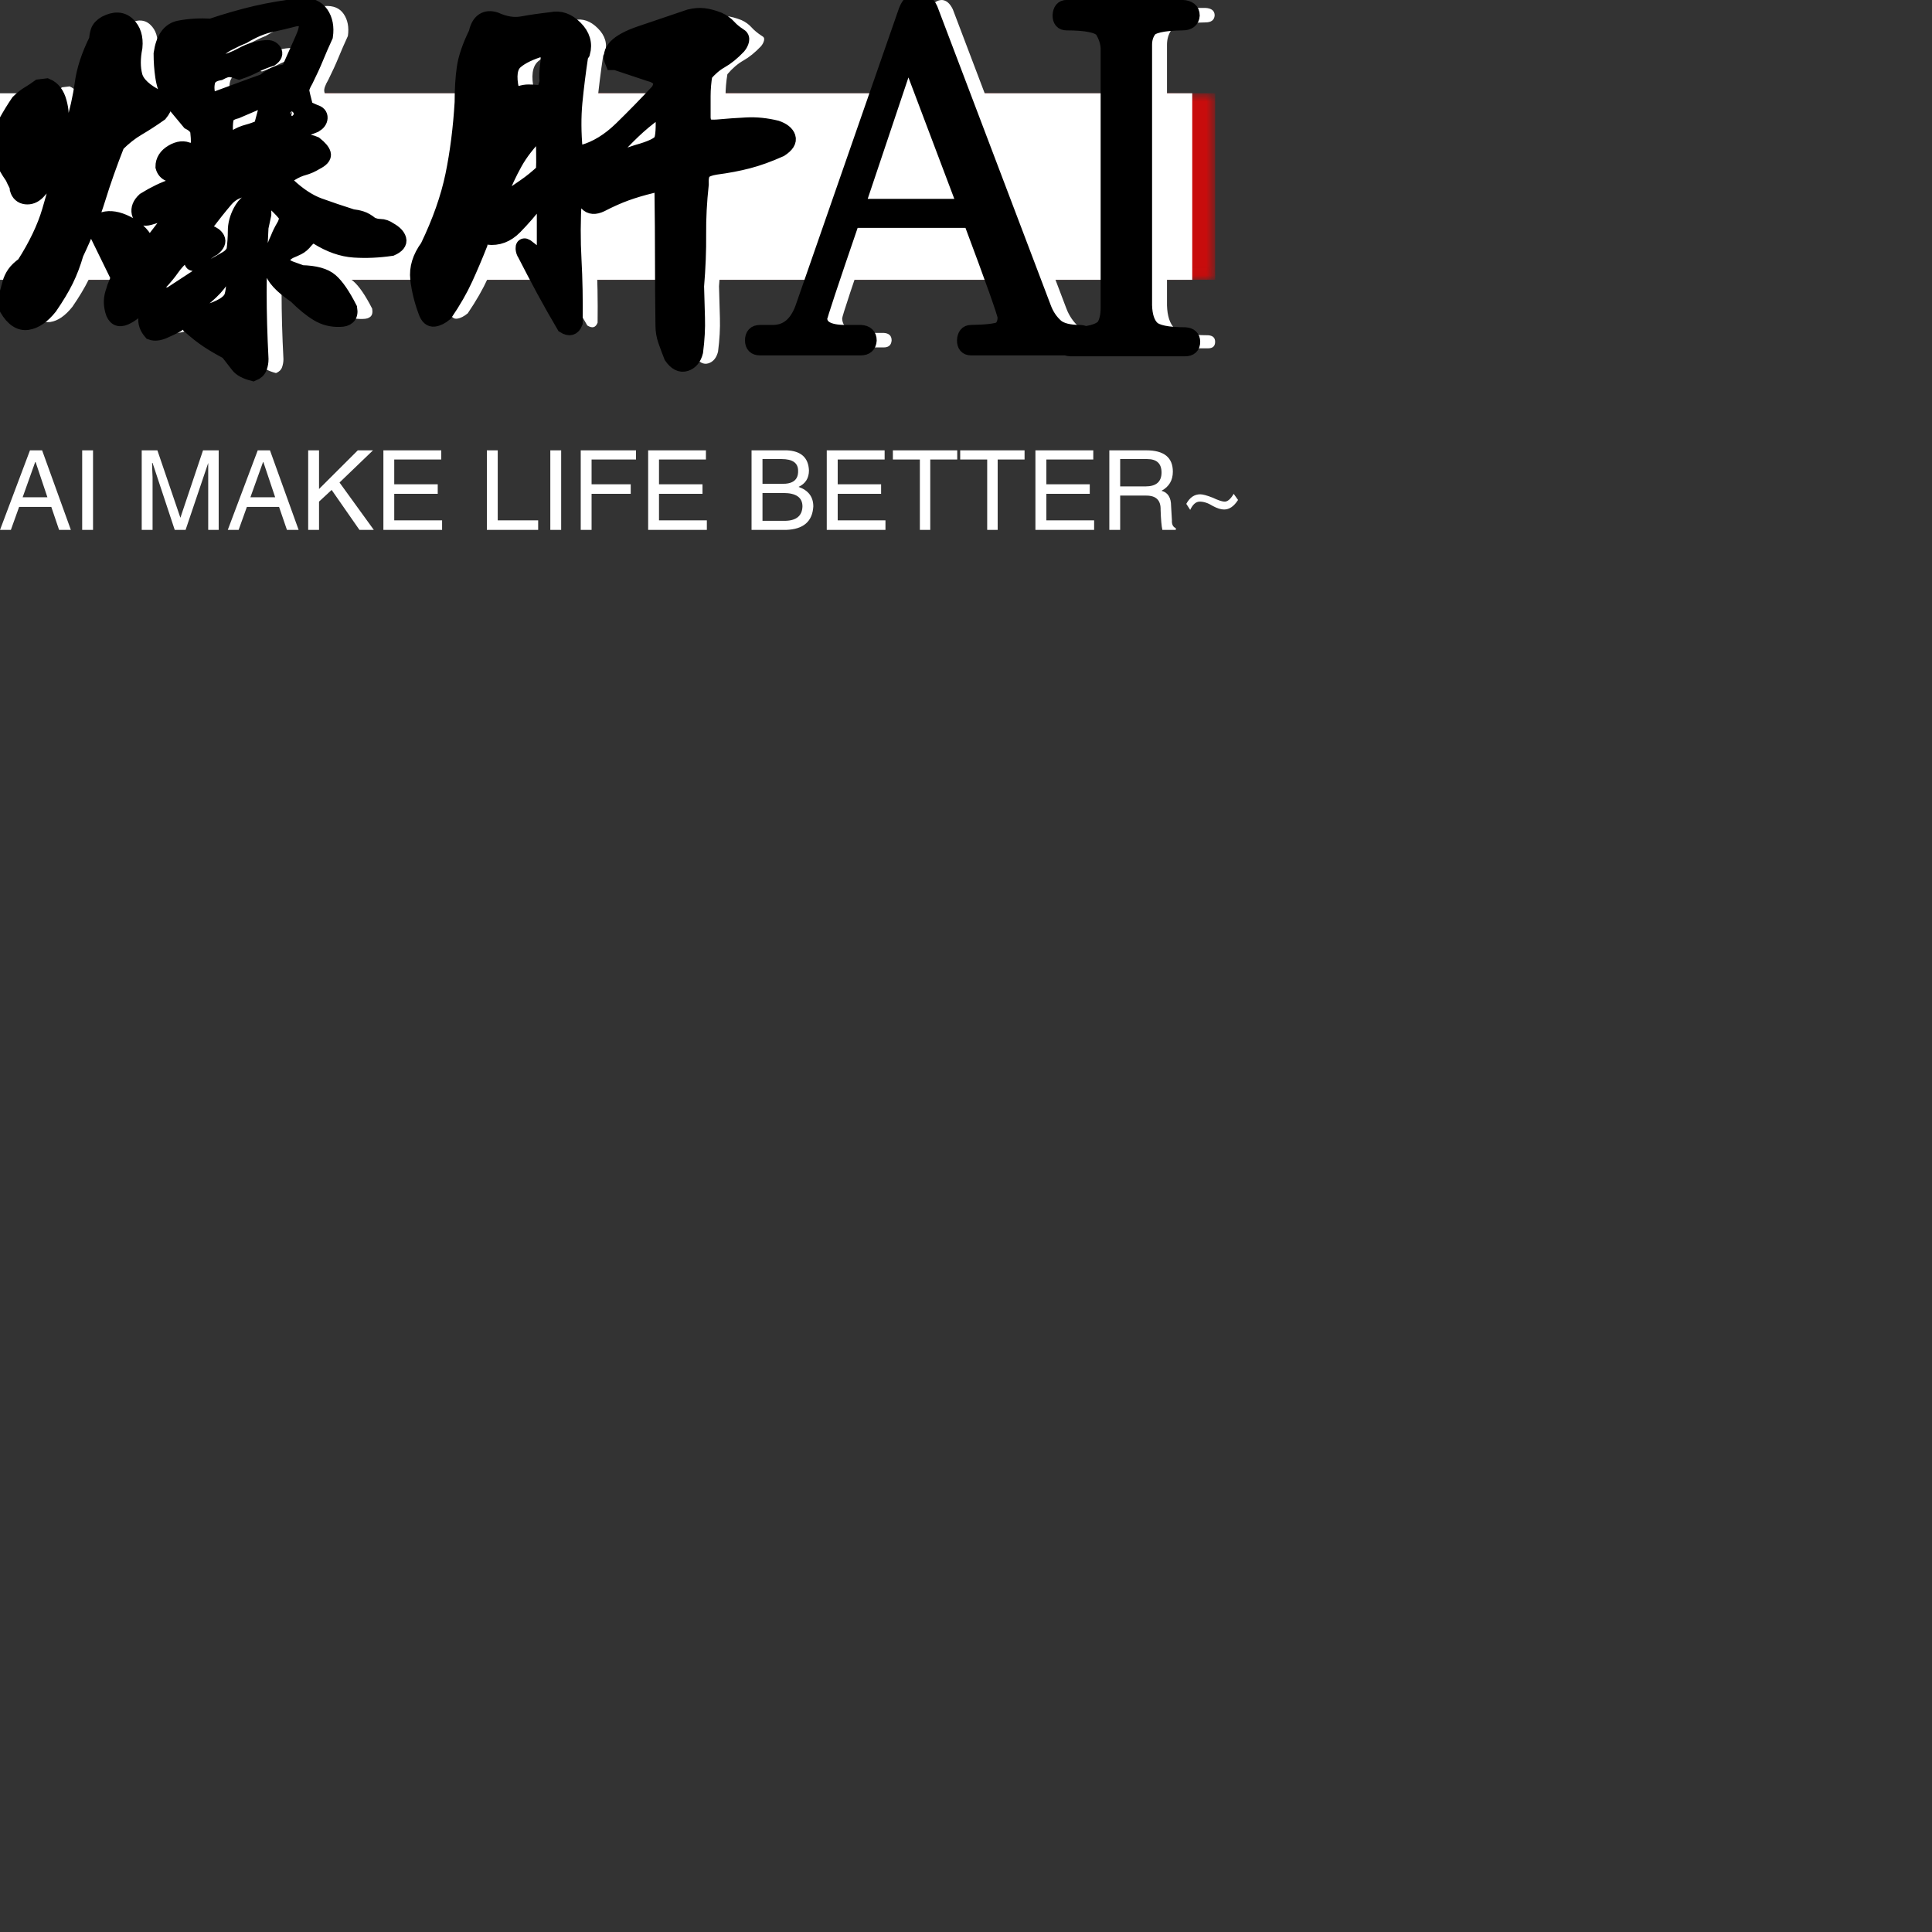<svg data-v-0dd9719b="" viewBox="0,0,200,200" version="1.0" xmlns="http://www.w3.org/2000/svg" xmlns:xlink="http://www.w3.org/1999/xlink">
  <rect x="0" y="0" width="200" height="200" fill="#333333" stroke="none"/>
  <g data-v-0dd9719b="" fill="#FFFFFF" class="pmspacesvg" >
    <g>
      <g transform="translate(2.37,0)">
        <g mask="url(#9c6ef4e6-52a3-4e51-8fa9-9e06b094c1a8)">
          <rect data-gra="graph-name" x="0" y="9.655" width="123.42" height="19.311"
            fill="#C80C0C"></rect>
        </g>
        <g data-gra="path-name" fill-rule="" class="tp-name" fill="#FFFFFF">
          <g transform="scale(0.55)">
            <g>
              <path
                d="M51.5-12.83L51.5-12.83Q50.98-13.1 50.8-13.01 50.63-12.92 50.45-12.66L50.45-12.66Q49.66-10.81 48.56-9.4 47.46-8 45.35-6.33L45.35-6.33Q44.74-5.45 44.87-4.7 45-3.96 46.05-3.87L46.05-3.87Q50.71-5.19 51.28-7.08 51.86-8.96 51.5-12.83ZM55.2-35.68L55.2-35.68 54.67-35.68Q53.79-35.42 52.95-35.11 52.12-34.8 51.33-34.28L51.33-34.28Q50.36-33.13 50.58-32.39 50.8-31.64 52.03-32.17L52.03-32.17Q53.53-32.43 55.24-33.53 56.95-34.63 55.2-35.68ZM62.58-41.84L62.58-41.84Q62.31-41.92 62.23-41.57 62.14-41.22 62.4-41.13L62.4-41.13Q62.49-40.87 62.75-41.18 63.02-41.48 62.58-41.84ZM56.95-44.12L56.95-44.12 52.03-42.01Q50.19-41.57 50.01-40.39 49.83-39.2 49.92-37.97L49.92-37.97Q50.01-37.09 50.49-37 50.98-36.91 51.86-36.91L51.86-36.91Q53-37.62 54.18-37.92 55.37-38.23 56.78-38.85L56.78-38.85Q57.13-40.17 57.7-42.28 58.27-44.38 56.95-44.12ZM27.42-58.36L27.42-58.36Q29.97-59.68 31.55-58.18 33.13-56.69 32.87-53.96L32.87-53.96Q32.26-50.89 32.87-48.56 33.49-46.23 37.44-44.3L37.44-44.3Q38.5-43.86 38.45-43.15 38.41-42.45 37.62-41.48L37.62-41.48Q35.51-39.99 33.49-38.8 31.46-37.62 29.53-35.68L29.53-35.68Q27.42-30.32 25.93-25.49 24.43-20.65 21.8-15.12L21.8-15.12Q21.01-12.39 19.91-10.15 18.81-7.91 16.88-5.1L16.88-5.1Q14.85-2.55 12.74-2.24 10.63-1.93 8.96-4.75L8.96-4.75Q8.44-5.98 8.79-7.03 9.14-8.09 9.49-9.49L9.49-9.49Q9.76-10.46 10.33-11.29 10.9-12.13 12.13-13.01L12.13-13.01Q15.56-18.37 16.96-23.12 18.37-27.86 19.69-33.4L19.69-33.4Q19.78-34.19 19.47-34.23 19.16-34.28 18.81-33.75L18.81-33.75Q18.02-31.9 17.27-30.32 16.52-28.74 14.59-26.72L14.59-26.72Q13.62-25.75 12.44-25.88 11.25-26.02 10.9-27.25L10.9-27.25Q10.9-27.77 10.59-28.34 10.28-28.92 10.02-29.53L10.02-29.53Q8.61-31.55 8.17-32.83 7.73-34.1 7.56-36.21L7.56-36.21Q7.73-37.97 8.83-39.95 9.93-41.92 11.07-43.59L11.07-43.59Q12.04-44.56 13.01-45.13 13.97-45.7 14.94-46.41L14.94-46.41 16.35-46.58Q18.02-45.88 18.63-43.59 19.25-41.31 18.81-39.73L18.81-39.73Q18.19-38.32 19.34-37.92 20.48-37.53 21.27-38.85L21.27-38.85Q22.59-43.24 23.12-47.11 23.64-50.98 25.84-55.37L25.84-55.37Q25.84-56.07 26.1-56.91 26.37-57.74 27.42-58.36ZM63.81-59.41L63.28-59.41Q60.56-58.71 58.32-58.23 56.07-57.74 53.26-56.07L53.26-56.07Q51.94-55.55 50.36-54.71 48.78-53.88 47.64-52.38L47.64-52.38Q47.37-51.42 47.55-51.02 47.72-50.63 48.87-50.8L48.87-50.8Q51.15-51.33 53.22-52.47 55.28-53.61 57.66-53.79L57.66-53.79Q58.62-53.88 59.06-53.22 59.5-52.56 58.54-51.86L58.54-51.86Q56.87-51.33 55.5-50.63 54.14-49.92 52.56-49.39L52.56-49.39Q51.33-49.83 50.67-49.83 50.01-49.83 48.87-49.22L48.87-49.22Q46.85-48.87 46.54-47.42 46.23-45.97 46.76-44.47L46.76-44.47Q46.85-43.95 47.29-43.9 47.72-43.86 48.16-44.12L48.16-44.12 54.84-46.58 57.3-47.46Q58.71-48.6 59.63-48.87 60.56-49.13 61.88-49.39L61.88-49.39Q62.84-51.59 64.6-55.5 66.36-59.41 63.81-59.41L63.81-59.41ZM37.97-52.73L37.97-52.73Q38.58-56.95 41.35-57.48 44.12-58.01 47.29-57.83L47.29-57.83Q51.77-59.33 55.72-60.25 59.68-61.17 64.34-61.7L64.34-61.7Q66.8-61.88 67.94-60.21 69.08-58.54 68.73-56.07L68.73-56.07Q67.76-53.96 66.97-52.03 66.18-50.1 65.04-47.81L65.04-47.81Q64.16-46.32 64.29-45.62 64.42-44.91 64.86-43.24L64.86-43.24Q65.04-42.45 65.61-42.19 66.18-41.92 66.8-41.66L66.8-41.66Q67.76-41.4 67.72-40.65 67.68-39.9 66.8-39.38L66.8-39.38 61.88-37.44Q61.08-36.83 61.26-36.39 61.44-35.95 62.23-35.86L62.23-35.86Q63.28-36.04 64.56-36.08 65.83-36.12 66.8-35.68L66.8-35.68Q68.12-34.63 68.33-33.88 68.55-33.13 66.97-32.34L66.97-32.34Q65.83-31.64 64.69-31.33 63.54-31.03 62.23-30.23L62.23-30.23Q61.17-29.79 60.91-29.4 60.64-29 61.7-27.95L61.7-27.95Q64.69-25.14 67.59-24.08 70.49-23.03 73.83-21.97L73.83-21.97Q74.71-21.88 75.54-21.62 76.38-21.36 77.34-20.57L77.34-20.57Q78.22-20.13 79.1-20.13 79.98-20.13 80.86-19.51L80.86-19.51Q82.27-18.72 82.53-17.8 82.79-16.88 81.21-16.17L81.21-16.17Q77.61-15.64 74.22-15.86 70.84-16.08 67.32-18.28L67.32-18.28Q66.8-18.81 66.23-18.54 65.65-18.28 65.04-17.58L65.04-17.58Q64.34-16.7 63.63-16.35 62.93-16 62.05-15.64L62.05-15.64Q60.47-14.77 60.64-13.71 60.82-12.66 62.4-12.13L62.4-12.13 64.34-11.43Q68.12-11.34 69.74-9.93 71.37-8.53 73.3-4.75L73.3-4.75Q73.48-3.69 72.99-3.25 72.51-2.81 71.54-2.81L71.54-2.81Q69.26-2.72 67.37-3.87 65.48-5.01 63.28-7.21L63.28-7.21Q59.24-9.93 58.75-12.17 58.27-14.41 59.94-17.93L59.94-17.93Q60.38-19.07 61.04-20.17 61.7-21.27 61.52-22.32L61.52-22.32Q59.94-24.26 58.23-25.49 56.51-26.72 54.67-27.42L54.67-27.42Q51.68-27.33 49.97-25.31 48.25-23.29 46.05-20.39L46.05-20.39Q45.79-19.78 46.01-19.56 46.23-19.34 46.93-18.98L46.93-18.98Q47.99-18.63 48.38-17.89 48.78-17.14 47.64-16.17L47.64-16.17Q46.93-15.82 46.14-15.12 45.35-14.41 44.65-13.54L44.65-13.54Q44.03-13.27 43.86-13.36 43.68-13.45 43.77-13.89L43.77-13.89Q44.03-15.03 43.37-15.16 42.71-15.29 42.19-14.94L42.19-14.94Q40.78-13.71 39.86-12.39 38.94-11.07 37.62-9.67L37.62-9.67Q36.12-8.17 37.35-7.6 38.58-7.03 39.73-7.38L39.73-7.38 48.34-13.01Q49.31-13.54 50.27-14.11 51.24-14.68 51.68-15.64L51.68-15.64Q51.94-17.58 51.94-19.38 51.94-21.18 52.91-23.03L52.91-23.03Q54.14-25.31 55.68-24.96 57.22-24.61 57.13-22.5L57.13-22.5 56.6-20.04Q56.25-13.71 56.25-7.82 56.25-1.93 56.6 4.75L56.6 4.75Q56.6 5.54 56.34 6.28 56.07 7.03 55.2 7.38L55.2 7.38Q53.17 6.86 52.43 5.89 51.68 4.92 50.45 3.34L50.45 3.34Q48.43 2.29 46.76 1.19 45.09 0.09 43.24-1.58L43.24-1.58Q42.63-2.46 42.1-2.46 41.57-2.46 40.78-1.76L40.78-1.76Q39.81-1.23 38.41-0.62 37 0 36.04-0.35L36.04-0.35Q34.89-1.67 35.11-3.16 35.33-4.66 34.98-5.98L34.98-5.98 34.28-5.8Q32.87-3.96 31.11-3.16 29.36-2.37 28.83-4.39L28.83-4.39Q28.56-5.45 28.61-6.28 28.65-7.12 29-8.09L29-8.09Q29.18-8.79 29.49-9.45 29.79-10.11 29.88-10.72L29.88-10.72 25.66-19.34Q25.31-20.39 25.71-20.74 26.1-21.09 27.07-21.45L27.07-21.45Q28.92-21.97 31.38-20.74 33.84-19.51 34.98-17.4L34.98-17.4Q35.16-16.52 35.64-16.74 36.12-16.96 36.56-17.58L36.56-17.58 40.08-22.15Q40.25-22.68 40.34-22.98 40.43-23.29 39.73-23.2L39.73-23.2 35.68-21.97Q34.1-21.53 33.84-22.76 33.57-23.99 34.8-25.14L34.8-25.14Q37.62-26.89 40.21-27.73 42.8-28.56 45.7-29.71L45.7-29.71Q46.49-30.41 46.54-30.81 46.58-31.2 46.05-31.29L46.05-31.29Q44.91-31.2 43.68-30.85 42.45-30.5 41.13-30.06L41.13-30.06Q40.34-29.79 39.46-30.15 38.58-30.5 38.32-31.46L38.32-31.46Q38.32-33.13 40.03-34.15 41.75-35.16 43.07-34.45L43.07-34.45Q43.68-34.45 44.21-34.63 44.74-34.8 45-35.68L45-35.68Q45-37 44.87-38.06 44.74-39.11 43.24-39.9L43.24-39.9 39.73-44.12Q38.58-46.32 38.28-48.43 37.97-50.54 37.97-52.73ZM109.93-37.09L109.75-37.97Q109.49-38.23 109.27-38.19 109.05-38.14 108.87-37.97L108.87-37.97Q105.97-35.07 104.39-32.21 102.81-29.36 101.66-26.37L101.66-26.37Q101.4-25.58 101.66-25.27 101.93-24.96 102.72-25.14L102.72-25.14Q104.56-26.46 106.37-27.69 108.17-28.92 109.93-30.59L109.93-30.59Q110.01-32.26 109.97-33.88 109.93-35.51 109.93-37.09L109.93-37.09ZM105.88-37.97L105.53-38.85 105.18-39.2Q104.3-38.94 103.55-38.41 102.81-37.88 102.54-36.74L102.54-36.74 101.66-31.29Q102.19-29.53 103.91-33.13 105.62-36.74 105.88-37.97L105.88-37.97ZM132.43-41.31L132.07-42.01Q131.63-42.28 131.33-42.1 131.02-41.92 130.84-41.66L130.84-41.66Q128.65-40.08 126.67-38.19 124.69-36.3 122.58-33.93L122.58-33.93Q121.79-33.49 121.88-33.09 121.97-32.7 122.76-32.52L122.76-32.52 127.5-34.1Q131.63-35.24 132.12-36.39 132.6-37.53 132.43-41.31L132.43-41.31ZM109.75-53.79L109.75-53.79Q106.15-52.73 104.52-51.28 102.89-49.83 103.77-45.88L103.77-45.88Q103.86-45.18 104.39-45.18 104.92-45.18 105.53-45.18L105.53-45.18Q106.23-45.44 107.03-45.44 107.82-45.44 108.7-45.35L108.7-45.35Q109.75-45.26 110.06-45.83 110.37-46.41 110.63-47.46L110.63-47.46Q110.45-48.78 110.76-50.98 111.07-53.17 109.75-53.79ZM129.79-49.04L123.46-51.15 122.93-51.15Q121.62-54.23 128.03-56.43 134.45-58.62 137.35-59.59L137.35-59.59Q138.75-59.94 139.98-59.81 141.21-59.68 142.8-59.06L142.8-59.06Q143.94-58.54 144.69-57.7 145.43-56.87 146.66-56.07L146.66-56.07Q147.19-55.81 147.06-55.24 146.93-54.67 146.49-54.14L146.49-54.14Q144.82-52.38 143.19-51.46 141.57-50.54 140.16-48.87L140.16-48.87Q139.81-46.76 139.81-44.78 139.81-42.8 139.81-40.61L139.81-40.61Q139.98-39.11 140.69-38.94 141.39-38.76 142.62-38.85L142.62-38.85Q145.43-39.11 148.11-39.24 150.79-39.38 153.7-38.67L153.7-38.67Q155.45-38.06 155.8-37 156.16-35.95 154.4-34.8L154.4-34.8Q151.06-33.31 148.33-32.61 145.61-31.9 142.27-31.46L142.27-31.46Q140.6-31.2 139.98-30.59 139.37-29.97 139.46-28.13L139.46-28.13Q138.93-23.29 138.97-18.76 139.02-14.24 138.58-8.96L138.58-8.96Q138.67-5.89 138.75-2.99 138.84-0.09 138.4 3.34L138.4 3.34Q137.96 5.1 136.6 5.54 135.24 5.98 134.01 4.22L134.01 4.22Q133.39 2.64 132.91 1.27 132.43-0.09 132.43-1.58L132.43-1.58Q132.34-8.26 132.34-14.11 132.34-19.95 132.25-26.54L132.25-26.54Q132.25-27.69 131.68-28.08 131.11-28.48 130.14-27.95L130.14-27.95Q127.59-27.33 125.39-26.54 123.2-25.75 120.65-24.43L120.65-24.43Q118.98-23.64 118.1-24.61 117.22-25.58 115.9-26.37L115.9-26.37 115.55-25.49Q115.2-19.42 115.51-13.93 115.81-8.44 115.73-2.11L115.73-2.11Q115.46-1.41 114.98-1.27 114.5-1.14 113.79-1.58L113.79-1.58Q111.77-5.01 110.01-8.26 108.26-11.51 106.41-15.12L106.41-15.12Q106.15-15.47 106.1-16.08 106.06-16.7 106.59-16.35L106.59-16.35 108.17-15.12Q108.87-14.59 109.4-14.63 109.93-14.68 110.1-15.64L110.1-15.64 110.1-24.61Q109.93-25.31 109.57-25.58 109.22-25.84 108.7-25.14L108.7-25.14Q106.59-22.41 104.39-20.17 102.19-17.93 99.38-18.28L99.38-18.28Q98.59-18.46 98.19-17.97 97.8-17.49 97.8-16.88L97.8-16.88Q96.48-13.54 95.07-10.46 93.67-7.38 91.29-3.87L91.29-3.87Q90.24-2.99 89.27-2.86 88.3-2.72 87.78-4.22L87.78-4.22Q86.63-7.29 86.28-10.33 85.93-13.36 88.13-16.35L88.13-16.35Q91.56-23.47 92.88-29.84 94.19-36.21 94.63-43.59L94.63-43.59Q94.63-47.29 95.03-50.05 95.42-52.82 97.27-56.6L97.27-56.6Q97.62-58.27 98.54-58.89 99.47-59.5 100.79-59.06L100.79-59.06Q103.51-57.83 105.88-58.27 108.26-58.71 111.33-59.06L111.33-59.06Q113.71-59.59 115.77-57.52 117.84-55.46 117.13-52.91L117.13-52.91 116.78-52.38Q116.08-47.72 115.68-43.59 115.29-39.46 115.73-34.63L115.73-34.63Q115.73-33.75 116.17-33.79 116.61-33.84 117.31-34.1L117.31-34.1Q121.09-35.16 124.56-38.54 128.03-41.92 131.55-45.7L131.55-45.7Q132.34-47.11 131.77-47.9 131.2-48.69 129.79-49.04L129.79-49.04ZM190.32-21.45L167.91-21.45Q161.76-3.52 161.76-2.9L161.76-2.9Q161.84-0.18 166.68-0.18L166.68-0.18 169.58-0.18Q171.07-0.09 171.07 1.23L171.07 1.23Q170.98 2.55 169.58 2.55L169.58 2.55 150.59 2.55Q149.28 2.55 149.28 1.23L149.28 1.23Q149.28-0.18 150.59-0.18L150.59-0.18 153.14-0.18Q157.01-0.26 158.68-4.75L158.68-4.75 178.19-60.82Q178.98-62.84 180.56-62.84L180.56-62.84Q181.79-62.75 182.59-61.08L182.59-61.08 203.94-4.83Q204.73-2.72 206.32-1.32L206.32-1.32Q207.72-0.18 210.89-0.18L210.89-0.18Q212.29-0.09 212.29 1.23L212.29 1.23Q212.21 2.55 210.89 2.55L210.89 2.55 190.32 2.55Q189.18 2.55 189.18 1.23L189.18 1.23Q189.27-0.18 190.32-0.18L190.32-0.18Q194.63-0.26 195.77-0.79L195.77-0.79Q196.82-1.49 196.82-3.16L196.82-3.16Q196.74-4.31 190.32-21.45L190.32-21.45ZM168.79-23.91L189.35-23.91 178.46-52.73 168.79-23.91ZM216.22-4.92L216.22-53.79Q216.13-55.55 215.08-57.22L215.08-57.22Q213.94-58.62 208.31-58.62L208.31-58.62Q207.17-58.62 207.17-59.94L207.17-59.94Q207.26-61.35 208.31-61.35L208.31-61.35 230.11-61.35Q231.87-61.26 231.87-59.94L231.87-59.94Q231.78-58.62 230.11-58.62L230.11-58.62Q224.48-58.54 223.69-57.13L223.69-57.13Q222.9-55.99 222.9-54.4L222.9-54.4 222.9-5.36Q222.99-2.37 224.31-1.05L224.31-1.05Q225.63 0.26 230.64 0.26L230.64 0.26Q231.96 0.35 231.96 1.49L231.96 1.49Q231.96 2.72 230.64 2.72L230.64 2.72 209.02 2.72Q207.61 2.64 207.61 1.49L207.61 1.49Q207.7 0.26 209.02 0.26L209.02 0.26Q214.11 0.18 215.43-1.41L215.43-1.41Q216.22-2.72 216.22-4.92L216.22-4.92Z"
                transform="translate(-7.56, 62.84)"></path>
            </g>
          </g>
        </g>
      </g>
      <g data-gra="path-slogan" fill-rule="" class="tp-slogan" fill="#FFFFFF"
        transform="translate(0,46.621)">
        <rect width="0"></rect>
        <rect x="131.16" width="0"></rect>
        <g transform="translate(0,0)">
          <g transform="scale(0.96)">
            <path
              d="M6.56 0L5.72-2.48L2.25-2.48L1.36 0L0.19 0L3.42-8.58L4.73-8.58L7.83 0L6.56 0ZM3.98-7.31L2.63-3.52L5.30-3.52L4.03-7.31L3.98-7.31ZM9.05-8.58L10.22-8.58L10.22 0L9.05 0L9.05-8.58ZM23.77-8.58L23.77 0L22.64 0L22.64-5.06Q22.64-5.77 22.64-7.22L22.64-7.22L20.20 0L19.03 0L16.64-7.22L16.59-7.22Q16.59-6.70 16.64-5.67L16.64-5.67Q16.64-5.16 16.64-5.06L16.64-5.06L16.64 0L15.47 0L15.47-8.58L17.16-8.58L19.64-1.31L22.08-8.58L23.77-8.58ZM31.13 0L30.28-2.48L26.81-2.48L25.92 0L24.75 0L27.98-8.58L29.30-8.58L32.39 0L31.13 0ZM28.55-7.31L27.19-3.52L29.86-3.52L28.59-7.31L28.55-7.31ZM35.95-4.31L34.59-3.05L34.59 0L33.42 0L33.42-8.58L34.59-8.58L34.59-4.41L38.77-8.58L40.41-8.58L36.80-5.11L40.50 0L38.95 0L35.95-4.31ZM42.70-1.03L47.86-1.03L47.86 0L41.53 0L41.53-8.58L47.77-8.58L47.77-7.59L42.70-7.59L42.70-4.92L47.39-4.92L47.39-3.89L42.70-3.89L42.70-1.03ZM52.69-8.58L53.86-8.58L53.86-1.03L58.22-1.03L58.22 0L52.69 0L52.69-8.58ZM59.53-8.58L60.70-8.58L60.70 0L59.53 0L59.53-8.58ZM68.20-3.89L63.98-3.89L63.98 0L62.81 0L62.81-8.58L68.77-8.58L68.77-7.59L63.98-7.59L63.98-4.92L68.20-4.92L68.20-3.89ZM71.25-1.03L76.41-1.03L76.41 0L70.08 0L70.08-8.58L76.31-8.58L76.31-7.59L71.25-7.59L71.25-4.92L75.94-4.92L75.94-3.89L71.25-3.89L71.25-1.03ZM84.47-7.64L82.41-7.64L82.41-4.97L84.47-4.97Q86.30-4.92 86.25-6.38L86.25-6.38Q86.25-7.64 84.47-7.64L84.47-7.64ZM84.94 0L81.23 0L81.23-8.58L85.03-8.58Q87.33-8.48 87.42-6.42L87.42-6.42Q87.42-5.16 86.30-4.64L86.30-4.64Q87.89-4.08 87.89-2.53L87.89-2.53Q87.75-0.09 84.94 0L84.94 0ZM84.66-3.98L82.41-3.98L82.41-0.98L84.89-0.98Q86.67-1.03 86.72-2.53L86.72-2.53Q86.72-3.98 84.66-3.98L84.66-3.98ZM90.52-1.03L95.67-1.03L95.67 0L89.34 0L89.34-8.58L95.58-8.58L95.58-7.59L90.52-7.59L90.52-4.92L95.20-4.92L95.20-3.89L90.52-3.89L90.52-1.03ZM99.38-7.59L96.47-7.59L96.47-8.58L103.41-8.58L103.41-7.59L100.50-7.59L100.50 0L99.38 0L99.38-7.59ZM106.64-7.59L103.73-7.59L103.73-8.58L110.67-8.58L110.67-7.59L107.77-7.59L107.77 0L106.64 0L106.64-7.59ZM113.02-1.03L118.17-1.03L118.17 0L111.84 0L111.84-8.58L118.08-8.58L118.08-7.59L113.02-7.59L113.02-4.92L117.70-4.92L117.70-3.89L113.02-3.89L113.02-1.03ZM123.80-3.70L120.98-3.70L120.98 0L119.81 0L119.81-8.58L123.80-8.58Q126.66-8.58 126.66-6.28L126.66-6.28Q126.66-4.88 125.44-4.22L125.44-4.22Q126.47-3.94 126.47-2.58L126.47-2.58L126.56-1.03Q126.52-0.38 126.98-0.19L126.98-0.19L126.98 0L125.53 0Q125.39-0.61 125.34-2.16L125.34-2.16Q125.39-3.70 123.80-3.70L123.80-3.70ZM123.89-7.64L120.98-7.64L120.98-4.69L123.70-4.69Q125.44-4.69 125.44-6.19L125.44-6.19Q125.44-7.64 123.89-7.64L123.89-7.64ZM133.22-3.89L133.22-3.89L133.69-3.23Q133.03-2.20 132.19-2.20L132.19-2.20Q131.67-2.20 130.97-2.58L130.97-2.58Q130.22-3.05 129.56-3.05L129.56-3.05Q128.95-3.05 128.53-2.16L128.53-2.16L128.11-2.81Q128.67-3.84 129.61-3.84L129.61-3.84Q130.03-3.84 130.97-3.47L130.97-3.47Q131.77-3.09 132.19-3.05L132.19-3.05Q132.70-3 133.22-3.89Z"
              transform="translate(-0.188, 8.578)"></path>
          </g>
        </g>
      </g>
    </g>
    <!---->
  </g>
  <mask id="9c6ef4e6-52a3-4e51-8fa9-9e06b094c1a8">
    <g fill="#fff">
      <rect data-gra="graph-name" x="0" y="9.655" width="123.42" height="19.311">
      </rect>
    </g>
    <g data-gra="path-name" fill-rule="" class="tp-name" stroke="#000" stroke-width="3">
      <g transform="scale(0.55)">
        <g>
          <path
            d="M51.5-12.83L51.5-12.83Q50.98-13.1 50.8-13.01 50.63-12.92 50.45-12.66L50.45-12.66Q49.66-10.81 48.56-9.4 47.46-8 45.35-6.33L45.35-6.33Q44.74-5.45 44.87-4.7 45-3.96 46.05-3.87L46.05-3.87Q50.71-5.19 51.28-7.08 51.86-8.96 51.5-12.83ZM55.2-35.68L55.2-35.68 54.67-35.68Q53.79-35.42 52.95-35.11 52.12-34.8 51.33-34.28L51.33-34.28Q50.36-33.13 50.58-32.39 50.8-31.64 52.03-32.17L52.03-32.17Q53.53-32.43 55.24-33.53 56.95-34.63 55.2-35.68ZM62.58-41.84L62.58-41.84Q62.31-41.92 62.23-41.57 62.14-41.22 62.4-41.13L62.4-41.13Q62.49-40.87 62.75-41.18 63.02-41.48 62.58-41.84ZM56.95-44.12L56.95-44.12 52.03-42.01Q50.19-41.57 50.01-40.39 49.83-39.2 49.92-37.97L49.92-37.97Q50.01-37.09 50.49-37 50.98-36.91 51.86-36.91L51.86-36.91Q53-37.62 54.18-37.92 55.37-38.23 56.78-38.85L56.78-38.85Q57.13-40.17 57.7-42.28 58.27-44.38 56.95-44.12ZM27.42-58.36L27.42-58.36Q29.97-59.68 31.55-58.18 33.13-56.69 32.87-53.96L32.87-53.96Q32.26-50.89 32.87-48.56 33.49-46.23 37.44-44.3L37.44-44.3Q38.5-43.86 38.45-43.15 38.41-42.45 37.62-41.48L37.62-41.48Q35.51-39.99 33.49-38.8 31.46-37.62 29.53-35.68L29.53-35.68Q27.42-30.32 25.93-25.49 24.43-20.65 21.8-15.12L21.8-15.12Q21.01-12.39 19.91-10.15 18.81-7.91 16.88-5.1L16.88-5.1Q14.85-2.55 12.74-2.24 10.63-1.93 8.96-4.75L8.96-4.75Q8.44-5.98 8.79-7.03 9.14-8.09 9.49-9.49L9.49-9.49Q9.76-10.46 10.33-11.29 10.9-12.13 12.13-13.01L12.13-13.01Q15.56-18.37 16.96-23.12 18.37-27.86 19.69-33.4L19.69-33.4Q19.78-34.19 19.47-34.23 19.16-34.28 18.81-33.75L18.81-33.75Q18.02-31.9 17.27-30.32 16.52-28.74 14.59-26.72L14.59-26.72Q13.62-25.75 12.44-25.88 11.25-26.02 10.9-27.25L10.9-27.25Q10.9-27.77 10.59-28.34 10.28-28.92 10.02-29.53L10.02-29.53Q8.61-31.55 8.17-32.83 7.73-34.1 7.56-36.21L7.56-36.21Q7.73-37.97 8.83-39.95 9.93-41.92 11.07-43.59L11.07-43.59Q12.04-44.56 13.01-45.13 13.97-45.7 14.94-46.41L14.94-46.41 16.35-46.58Q18.02-45.88 18.63-43.59 19.25-41.31 18.81-39.73L18.81-39.73Q18.19-38.32 19.34-37.92 20.48-37.53 21.27-38.85L21.27-38.85Q22.59-43.24 23.12-47.11 23.64-50.98 25.84-55.37L25.84-55.37Q25.84-56.07 26.1-56.91 26.37-57.74 27.42-58.36ZM63.81-59.41L63.28-59.41Q60.56-58.71 58.32-58.23 56.07-57.74 53.26-56.07L53.26-56.07Q51.94-55.55 50.36-54.71 48.78-53.88 47.64-52.38L47.64-52.38Q47.37-51.42 47.55-51.02 47.72-50.63 48.87-50.8L48.87-50.8Q51.15-51.33 53.22-52.47 55.28-53.61 57.66-53.79L57.66-53.79Q58.62-53.88 59.06-53.22 59.5-52.56 58.54-51.86L58.54-51.86Q56.87-51.33 55.5-50.63 54.14-49.92 52.56-49.39L52.56-49.39Q51.33-49.83 50.67-49.83 50.01-49.83 48.87-49.22L48.87-49.22Q46.85-48.87 46.54-47.42 46.23-45.97 46.76-44.47L46.76-44.47Q46.85-43.95 47.29-43.9 47.72-43.86 48.16-44.12L48.16-44.12 54.84-46.58 57.3-47.46Q58.71-48.6 59.63-48.87 60.56-49.13 61.88-49.39L61.88-49.39Q62.84-51.59 64.6-55.5 66.36-59.41 63.81-59.41L63.81-59.41ZM37.97-52.73L37.97-52.73Q38.58-56.95 41.35-57.48 44.12-58.01 47.29-57.83L47.29-57.83Q51.77-59.33 55.72-60.25 59.68-61.17 64.34-61.7L64.34-61.7Q66.8-61.88 67.94-60.21 69.08-58.54 68.73-56.07L68.73-56.07Q67.76-53.96 66.97-52.03 66.18-50.1 65.04-47.81L65.04-47.81Q64.16-46.32 64.29-45.62 64.42-44.91 64.86-43.24L64.86-43.24Q65.04-42.45 65.61-42.19 66.18-41.92 66.8-41.66L66.8-41.66Q67.76-41.4 67.72-40.65 67.68-39.9 66.8-39.38L66.8-39.38 61.88-37.44Q61.08-36.83 61.26-36.39 61.44-35.95 62.23-35.86L62.23-35.86Q63.28-36.04 64.56-36.08 65.83-36.12 66.8-35.68L66.8-35.68Q68.12-34.63 68.33-33.88 68.55-33.13 66.97-32.34L66.97-32.34Q65.83-31.64 64.69-31.33 63.54-31.03 62.23-30.23L62.23-30.23Q61.17-29.79 60.91-29.4 60.64-29 61.7-27.95L61.7-27.95Q64.69-25.14 67.59-24.08 70.49-23.03 73.83-21.97L73.83-21.97Q74.71-21.88 75.54-21.62 76.38-21.36 77.34-20.57L77.34-20.57Q78.22-20.13 79.1-20.13 79.98-20.13 80.86-19.51L80.86-19.51Q82.27-18.72 82.53-17.8 82.79-16.88 81.21-16.17L81.21-16.17Q77.61-15.64 74.22-15.86 70.84-16.08 67.32-18.28L67.32-18.28Q66.8-18.81 66.23-18.54 65.65-18.28 65.04-17.58L65.04-17.58Q64.34-16.7 63.63-16.35 62.93-16 62.05-15.64L62.05-15.64Q60.47-14.77 60.64-13.71 60.82-12.66 62.4-12.13L62.4-12.13 64.34-11.43Q68.12-11.34 69.74-9.93 71.37-8.53 73.3-4.75L73.3-4.75Q73.48-3.69 72.99-3.25 72.51-2.81 71.54-2.81L71.54-2.81Q69.26-2.72 67.37-3.87 65.48-5.01 63.28-7.21L63.28-7.21Q59.24-9.93 58.75-12.17 58.27-14.41 59.94-17.93L59.94-17.93Q60.38-19.07 61.04-20.17 61.7-21.27 61.52-22.32L61.52-22.32Q59.94-24.26 58.23-25.49 56.51-26.72 54.67-27.42L54.67-27.42Q51.68-27.33 49.97-25.31 48.25-23.29 46.05-20.39L46.05-20.39Q45.79-19.78 46.01-19.56 46.23-19.34 46.93-18.98L46.93-18.98Q47.99-18.63 48.38-17.89 48.78-17.14 47.64-16.17L47.64-16.17Q46.93-15.82 46.14-15.12 45.35-14.41 44.65-13.54L44.65-13.54Q44.03-13.27 43.86-13.36 43.68-13.45 43.77-13.89L43.77-13.89Q44.03-15.03 43.37-15.16 42.71-15.29 42.19-14.94L42.19-14.94Q40.78-13.71 39.86-12.39 38.94-11.07 37.62-9.67L37.62-9.67Q36.12-8.17 37.35-7.6 38.58-7.03 39.73-7.38L39.73-7.38 48.34-13.01Q49.31-13.54 50.27-14.11 51.24-14.68 51.68-15.64L51.68-15.64Q51.94-17.58 51.94-19.38 51.94-21.18 52.91-23.03L52.91-23.03Q54.14-25.31 55.68-24.96 57.22-24.61 57.13-22.5L57.13-22.5 56.6-20.04Q56.25-13.71 56.25-7.82 56.25-1.93 56.6 4.75L56.6 4.75Q56.6 5.54 56.34 6.28 56.07 7.03 55.2 7.38L55.2 7.38Q53.17 6.86 52.43 5.89 51.68 4.92 50.45 3.34L50.45 3.34Q48.43 2.29 46.76 1.19 45.09 0.09 43.24-1.58L43.24-1.58Q42.63-2.46 42.1-2.46 41.57-2.46 40.78-1.76L40.78-1.76Q39.81-1.23 38.41-0.62 37 0 36.04-0.35L36.04-0.35Q34.89-1.67 35.11-3.16 35.33-4.66 34.98-5.98L34.98-5.98 34.28-5.8Q32.87-3.96 31.11-3.16 29.36-2.37 28.83-4.39L28.83-4.39Q28.56-5.45 28.61-6.28 28.65-7.12 29-8.09L29-8.09Q29.18-8.79 29.49-9.45 29.79-10.11 29.88-10.72L29.88-10.72 25.66-19.34Q25.31-20.39 25.71-20.74 26.1-21.09 27.07-21.45L27.07-21.45Q28.92-21.97 31.38-20.74 33.84-19.51 34.98-17.4L34.98-17.4Q35.16-16.52 35.64-16.74 36.12-16.96 36.56-17.58L36.56-17.58 40.08-22.15Q40.25-22.68 40.34-22.98 40.43-23.29 39.73-23.2L39.73-23.2 35.68-21.97Q34.1-21.53 33.84-22.76 33.57-23.99 34.8-25.14L34.8-25.14Q37.62-26.89 40.21-27.73 42.8-28.56 45.7-29.71L45.7-29.71Q46.49-30.41 46.54-30.81 46.58-31.2 46.05-31.29L46.05-31.29Q44.91-31.2 43.68-30.85 42.45-30.5 41.13-30.06L41.13-30.06Q40.34-29.79 39.46-30.15 38.58-30.5 38.32-31.46L38.32-31.46Q38.32-33.13 40.03-34.15 41.75-35.16 43.07-34.45L43.07-34.45Q43.68-34.45 44.21-34.63 44.74-34.8 45-35.68L45-35.68Q45-37 44.87-38.06 44.74-39.11 43.24-39.9L43.24-39.9 39.73-44.12Q38.58-46.32 38.28-48.43 37.97-50.54 37.97-52.73ZM109.93-37.09L109.75-37.97Q109.49-38.23 109.27-38.19 109.05-38.14 108.87-37.97L108.87-37.97Q105.97-35.07 104.39-32.21 102.81-29.36 101.66-26.37L101.66-26.37Q101.4-25.58 101.66-25.27 101.93-24.96 102.72-25.14L102.72-25.14Q104.56-26.46 106.37-27.69 108.17-28.92 109.93-30.59L109.93-30.59Q110.01-32.26 109.97-33.88 109.93-35.51 109.93-37.09L109.93-37.09ZM105.88-37.97L105.53-38.85 105.18-39.2Q104.3-38.94 103.55-38.41 102.81-37.88 102.54-36.74L102.54-36.74 101.66-31.29Q102.19-29.53 103.91-33.13 105.62-36.74 105.88-37.97L105.88-37.97ZM132.43-41.31L132.07-42.01Q131.63-42.28 131.33-42.1 131.02-41.92 130.84-41.66L130.84-41.66Q128.65-40.08 126.67-38.19 124.69-36.3 122.58-33.93L122.58-33.93Q121.79-33.49 121.88-33.09 121.97-32.7 122.76-32.52L122.76-32.52 127.5-34.1Q131.63-35.24 132.12-36.39 132.6-37.53 132.43-41.31L132.43-41.31ZM109.75-53.79L109.75-53.79Q106.15-52.73 104.52-51.28 102.89-49.83 103.77-45.88L103.77-45.88Q103.86-45.18 104.39-45.18 104.92-45.18 105.53-45.18L105.53-45.18Q106.23-45.44 107.03-45.44 107.82-45.44 108.7-45.35L108.7-45.35Q109.75-45.26 110.06-45.83 110.37-46.41 110.63-47.46L110.63-47.46Q110.45-48.78 110.76-50.98 111.07-53.17 109.75-53.79ZM129.79-49.04L123.46-51.15 122.93-51.15Q121.62-54.23 128.03-56.43 134.45-58.62 137.35-59.59L137.35-59.59Q138.75-59.94 139.98-59.81 141.21-59.68 142.8-59.06L142.8-59.06Q143.94-58.54 144.69-57.7 145.43-56.87 146.66-56.07L146.66-56.07Q147.19-55.81 147.06-55.24 146.93-54.67 146.49-54.14L146.49-54.14Q144.82-52.38 143.19-51.46 141.57-50.54 140.16-48.87L140.16-48.87Q139.81-46.76 139.81-44.78 139.81-42.8 139.81-40.61L139.81-40.61Q139.98-39.11 140.69-38.94 141.39-38.76 142.62-38.85L142.62-38.85Q145.43-39.11 148.11-39.24 150.79-39.38 153.7-38.67L153.7-38.67Q155.45-38.06 155.8-37 156.16-35.95 154.4-34.8L154.4-34.8Q151.06-33.31 148.33-32.61 145.61-31.9 142.27-31.46L142.27-31.46Q140.6-31.2 139.98-30.59 139.37-29.97 139.46-28.13L139.46-28.13Q138.93-23.29 138.97-18.76 139.02-14.24 138.58-8.96L138.58-8.96Q138.67-5.89 138.75-2.99 138.84-0.09 138.4 3.34L138.4 3.34Q137.96 5.1 136.6 5.54 135.24 5.98 134.01 4.22L134.01 4.22Q133.39 2.64 132.91 1.27 132.43-0.09 132.43-1.58L132.43-1.58Q132.34-8.26 132.34-14.11 132.34-19.95 132.25-26.54L132.25-26.54Q132.25-27.69 131.68-28.08 131.11-28.48 130.14-27.95L130.14-27.95Q127.59-27.33 125.39-26.54 123.2-25.75 120.65-24.43L120.65-24.43Q118.98-23.64 118.1-24.61 117.22-25.58 115.9-26.37L115.9-26.37 115.55-25.49Q115.2-19.42 115.51-13.93 115.81-8.44 115.73-2.11L115.73-2.11Q115.46-1.41 114.98-1.27 114.5-1.14 113.79-1.58L113.79-1.58Q111.77-5.01 110.01-8.26 108.26-11.51 106.41-15.12L106.41-15.12Q106.15-15.47 106.1-16.08 106.06-16.7 106.59-16.35L106.59-16.35 108.17-15.12Q108.87-14.59 109.4-14.63 109.93-14.68 110.1-15.64L110.1-15.64 110.1-24.61Q109.93-25.31 109.57-25.58 109.22-25.84 108.7-25.14L108.7-25.14Q106.59-22.41 104.39-20.17 102.19-17.93 99.38-18.28L99.38-18.28Q98.59-18.46 98.19-17.97 97.8-17.49 97.8-16.88L97.8-16.88Q96.48-13.54 95.07-10.46 93.67-7.38 91.29-3.87L91.29-3.87Q90.24-2.99 89.27-2.86 88.3-2.72 87.78-4.22L87.78-4.22Q86.63-7.29 86.28-10.33 85.93-13.36 88.13-16.35L88.13-16.35Q91.56-23.47 92.88-29.84 94.19-36.21 94.63-43.59L94.63-43.59Q94.63-47.29 95.03-50.05 95.42-52.82 97.27-56.6L97.27-56.6Q97.62-58.27 98.54-58.89 99.47-59.5 100.79-59.06L100.79-59.06Q103.51-57.83 105.88-58.27 108.26-58.71 111.33-59.06L111.33-59.06Q113.71-59.59 115.77-57.52 117.84-55.46 117.13-52.91L117.13-52.91 116.78-52.38Q116.08-47.72 115.68-43.59 115.29-39.46 115.73-34.63L115.73-34.63Q115.73-33.75 116.17-33.79 116.61-33.84 117.31-34.1L117.31-34.1Q121.09-35.16 124.56-38.54 128.03-41.92 131.55-45.7L131.55-45.7Q132.34-47.11 131.77-47.9 131.2-48.69 129.79-49.04L129.79-49.04ZM190.32-21.45L167.91-21.45Q161.76-3.52 161.76-2.9L161.76-2.9Q161.84-0.18 166.68-0.18L166.68-0.18 169.58-0.18Q171.07-0.09 171.07 1.23L171.07 1.23Q170.98 2.55 169.58 2.55L169.58 2.55 150.59 2.55Q149.28 2.55 149.28 1.23L149.28 1.23Q149.28-0.18 150.59-0.18L150.59-0.18 153.14-0.18Q157.01-0.26 158.68-4.75L158.68-4.75 178.19-60.82Q178.98-62.84 180.56-62.84L180.56-62.84Q181.79-62.75 182.59-61.08L182.59-61.08 203.94-4.83Q204.73-2.72 206.32-1.32L206.32-1.32Q207.72-0.18 210.89-0.18L210.89-0.18Q212.29-0.09 212.29 1.23L212.29 1.23Q212.21 2.55 210.89 2.55L210.89 2.55 190.32 2.55Q189.18 2.55 189.18 1.23L189.18 1.23Q189.27-0.18 190.32-0.18L190.32-0.18Q194.63-0.26 195.77-0.79L195.77-0.79Q196.82-1.49 196.82-3.16L196.82-3.16Q196.74-4.31 190.32-21.45L190.32-21.45ZM168.79-23.91L189.35-23.91 178.46-52.73 168.79-23.91ZM216.22-4.92L216.22-53.79Q216.13-55.55 215.08-57.22L215.08-57.22Q213.94-58.62 208.31-58.62L208.31-58.62Q207.17-58.62 207.17-59.94L207.17-59.94Q207.26-61.35 208.31-61.35L208.31-61.35 230.11-61.35Q231.87-61.26 231.87-59.94L231.87-59.94Q231.78-58.62 230.11-58.62L230.11-58.62Q224.48-58.54 223.69-57.13L223.69-57.13Q222.9-55.99 222.9-54.4L222.9-54.4 222.9-5.36Q222.99-2.37 224.31-1.05L224.31-1.05Q225.63 0.26 230.64 0.26L230.64 0.26Q231.96 0.35 231.96 1.49L231.96 1.49Q231.96 2.72 230.64 2.72L230.64 2.72 209.02 2.72Q207.61 2.64 207.61 1.49L207.61 1.49Q207.7 0.26 209.02 0.26L209.02 0.26Q214.11 0.18 215.43-1.41L215.43-1.41Q216.22-2.72 216.22-4.92L216.22-4.92Z"
            transform="translate(-7.56, 62.84)"></path>
        </g>
        <!---->
        <!---->
        <!---->
        <!---->
        <!---->
        <!---->
        <!---->
      </g>
    </g>
  </mask>
</svg>
